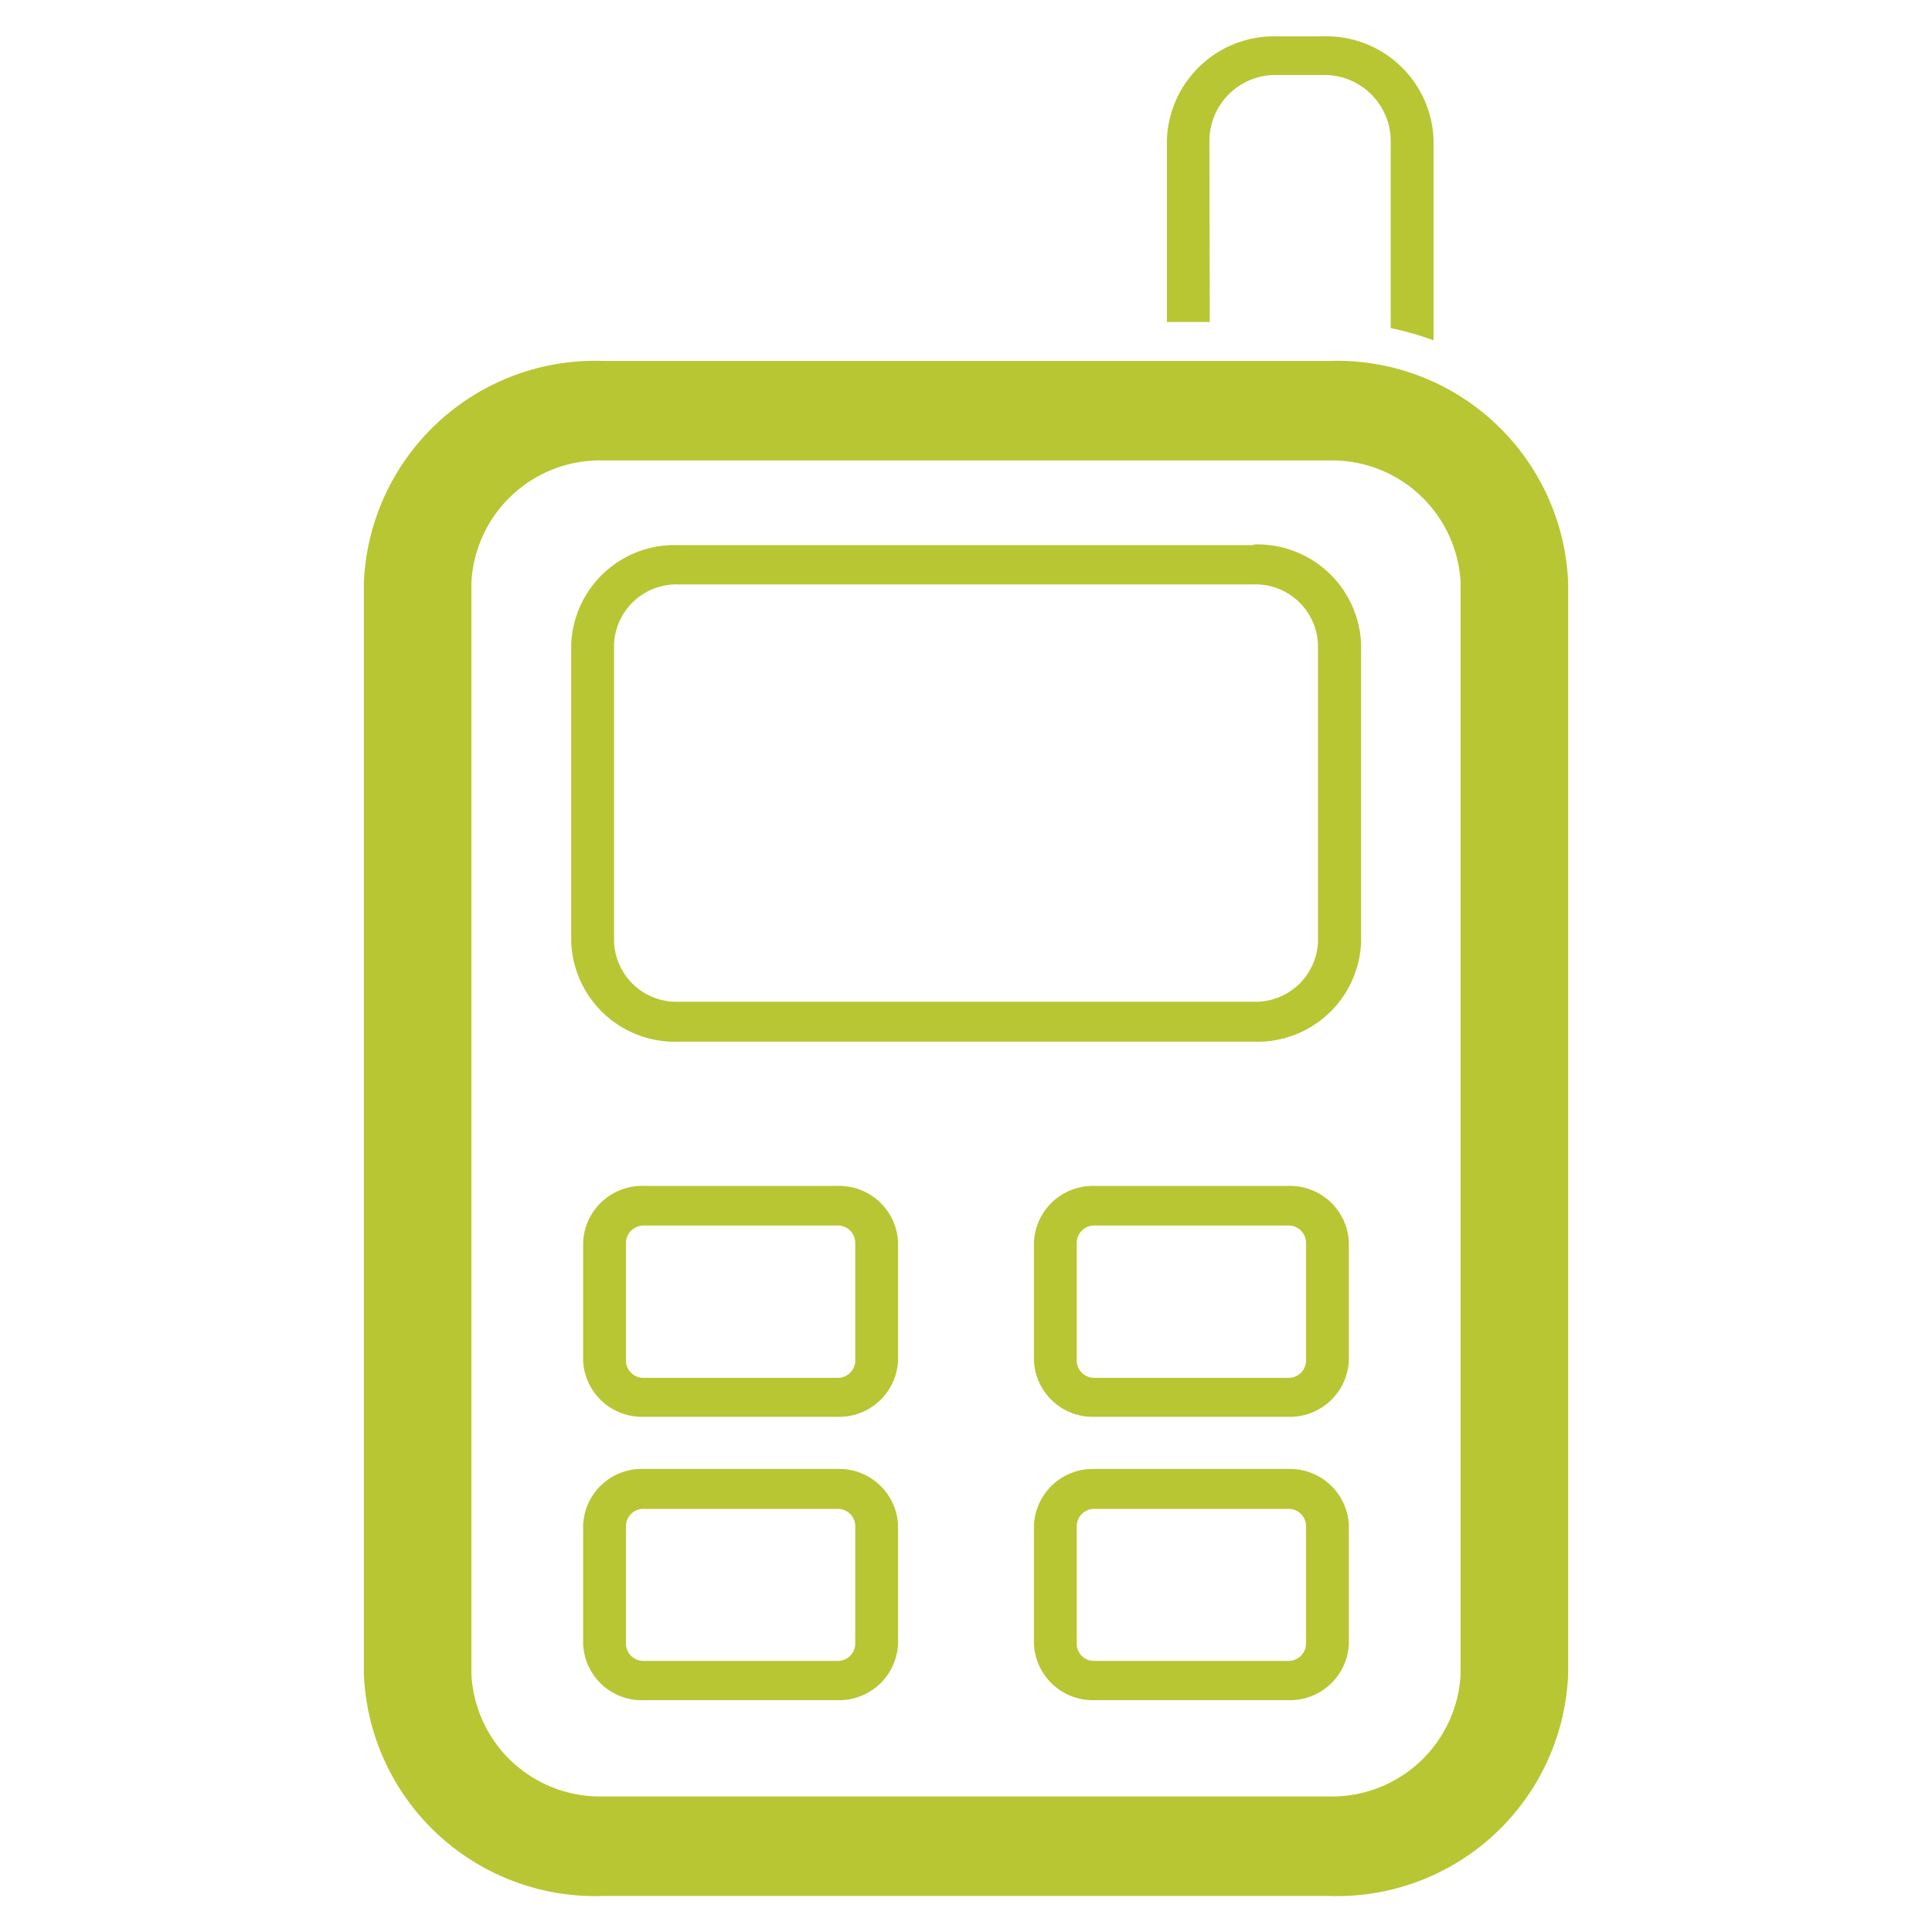 <svg id="Layer_1" data-name="Layer 1" xmlns="http://www.w3.org/2000/svg" viewBox="0 0 60 60"><defs><style>.cls-1{fill:#b8c633;}</style></defs><title>Icons</title><path class="cls-1" d="M41.26,11.21H18.75a7.19,7.19,0,0,0-7.45,6.88V52a7.19,7.19,0,0,0,7.45,6.88H41.26A7.18,7.18,0,0,0,48.7,52V18.09a7.18,7.18,0,0,0-7.44-6.88M45.36,52a4,4,0,0,1-4.1,3.79H18.75A4,4,0,0,1,14.64,52V18.09a4,4,0,0,1,4.11-3.79H41.26a4,4,0,0,1,4.1,3.79ZM38.93,16.93H21.07A3.21,3.21,0,0,0,17.74,20v9.26a3.22,3.22,0,0,0,3.33,3.09H38.93a3.22,3.22,0,0,0,3.34-3.09V20a3.22,3.22,0,0,0-3.34-3.09m2,12.35a1.94,1.94,0,0,1-2,1.85H21.07a1.94,1.94,0,0,1-2-1.85V20a1.94,1.94,0,0,1,2-1.85H38.93a1.94,1.94,0,0,1,2,1.85ZM26,45.62H20a1.82,1.82,0,0,0-1.89,1.75v3.68A1.82,1.82,0,0,0,20,52.8h6a1.83,1.83,0,0,0,1.89-1.75V47.37A1.83,1.83,0,0,0,26,45.62m.56,5.44a.54.54,0,0,1-.56.52H20a.54.54,0,0,1-.56-.52V47.37a.54.54,0,0,1,.56-.51h6a.54.54,0,0,1,.56.51ZM40,36.83H34a1.83,1.83,0,0,0-1.89,1.76v3.68A1.83,1.83,0,0,0,34,44h6a1.83,1.83,0,0,0,1.89-1.75V38.58A1.83,1.83,0,0,0,40,36.83m.56,5.44a.54.54,0,0,1-.56.52H34a.54.54,0,0,1-.56-.52V38.58a.54.54,0,0,1,.56-.52h6a.54.54,0,0,1,.56.52ZM40,45.62H34a1.83,1.83,0,0,0-1.89,1.75v3.68A1.83,1.83,0,0,0,34,52.8h6a1.83,1.83,0,0,0,1.89-1.75V47.37A1.83,1.83,0,0,0,40,45.62m.56,5.44a.54.54,0,0,1-.56.52H34a.53.53,0,0,1-.56-.52V47.37a.54.54,0,0,1,.56-.51h6a.54.54,0,0,1,.56.51ZM26,36.83H20a1.83,1.83,0,0,0-1.89,1.76v3.68A1.83,1.83,0,0,0,20,44h6a1.83,1.83,0,0,0,1.89-1.75V38.58A1.83,1.83,0,0,0,26,36.83m.56,5.44a.54.54,0,0,1-.56.52H20a.54.54,0,0,1-.56-.52V38.58a.55.55,0,0,1,.56-.52h6a.54.54,0,0,1,.56.52Zm11-37.94a2.05,2.05,0,0,1,2.12-2h1.39a2.06,2.06,0,0,1,2.12,2v5.86a8.92,8.92,0,0,1,1.33.38V4.33a3.33,3.33,0,0,0-3.46-3.2H39.69a3.33,3.33,0,0,0-3.45,3.2V10h1.33Z"/></svg>